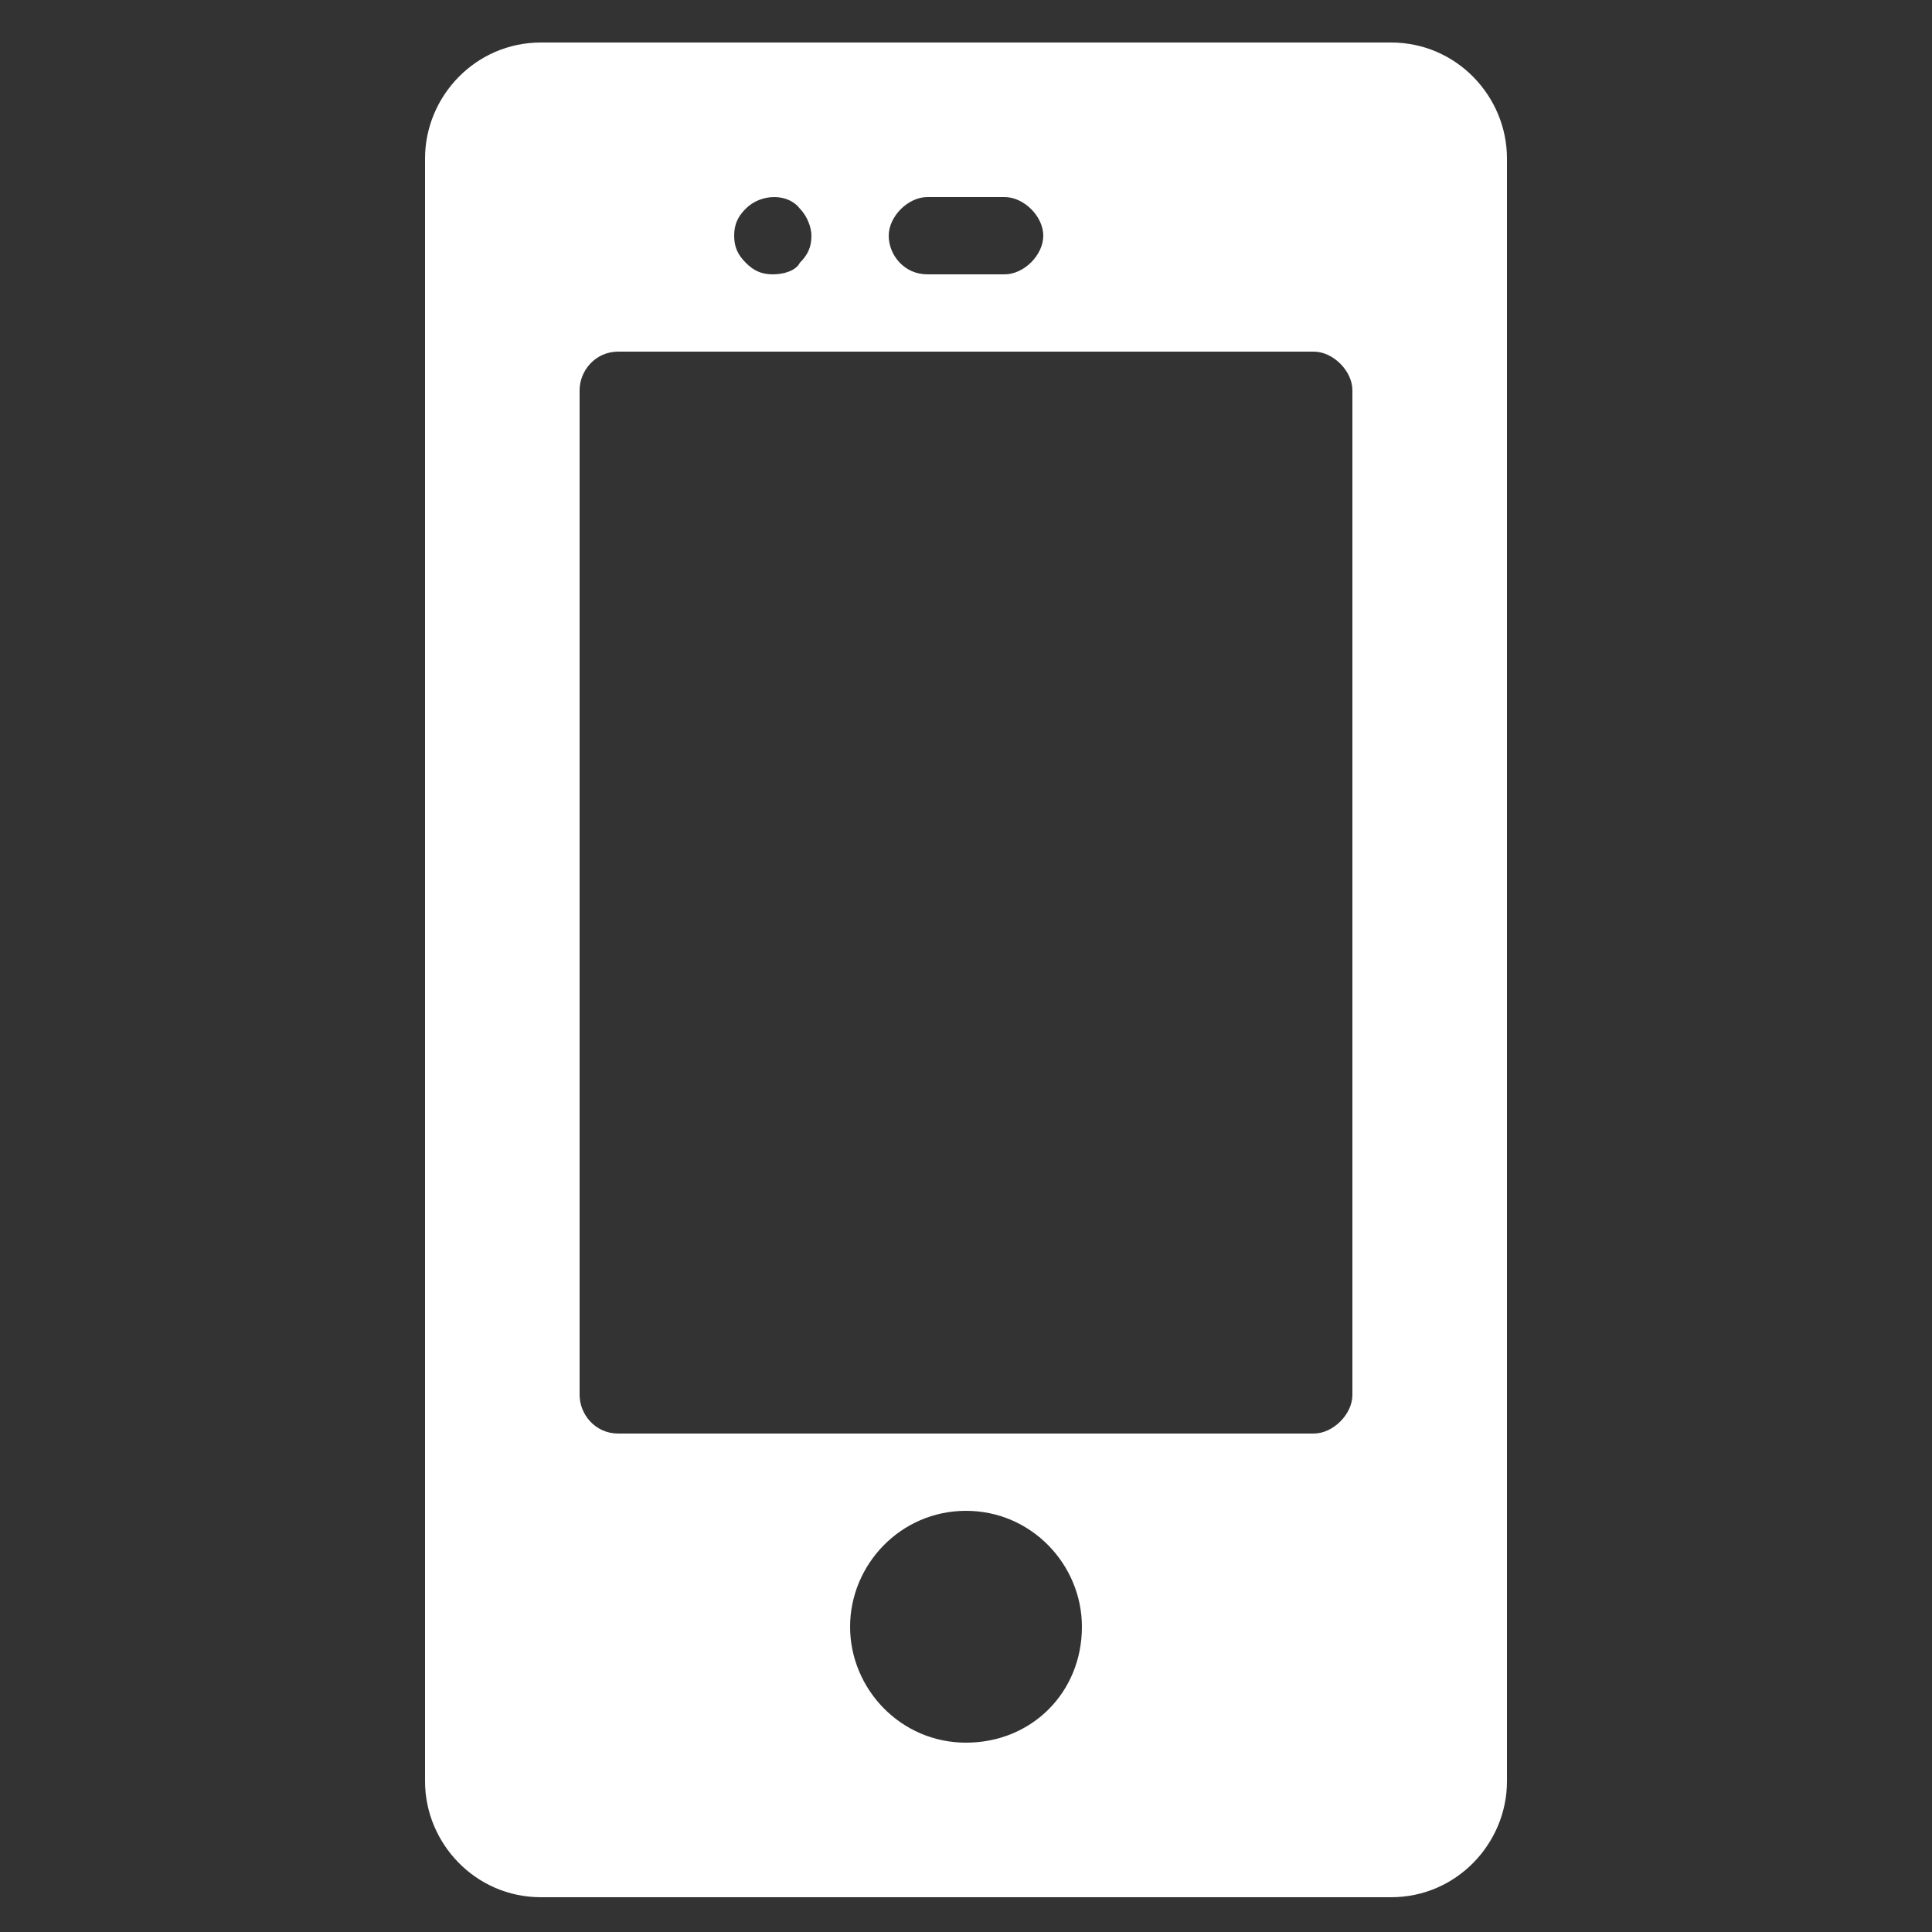 <?xml version="1.0" encoding="utf-8"?>
<!-- Generator: Adobe Illustrator 19.0.0, SVG Export Plug-In . SVG Version: 6.00 Build 0)  -->
<svg version="1.1" id="Warstwa_1" xmlns="http://www.w3.org/2000/svg" xmlns:xlink="http://www.w3.org/1999/xlink" x="0px" y="0px"
	 viewBox="0 0 50 50" style="enable-background:new 0 0 50 50;" xml:space="preserve">
<rect x="0" y="0" width="50" height="50" fill="#333333" stroke="none"/>
<style type="text/css">
	.st0{fill:#FFFFFF;}
</style>
<path id="XMLID_3_" class="st0" d="M36,1.1H14c-1.7,0-3,1.4-3,3v42c0,1.6,1.3,3,3,3h22c1.7,0,3-1.4,3-3v-42C39,2.5,37.7,1.1,36,1.1z
	 M24,5.1h2c0.5,0,1,0.5,1,1s-0.5,1-1,1h-2c-0.6,0-1-0.5-1-1S23.5,5.1,24,5.1z M19.3,5.4c0.4-0.4,1.1-0.4,1.4,0
	C20.9,5.6,21,5.9,21,6.1c0,0.3-0.1,0.5-0.3,0.7C20.6,7,20.3,7.1,20,7.1c-0.3,0-0.5-0.1-0.7-0.3C19.1,6.6,19,6.4,19,6.1
	C19,5.8,19.1,5.6,19.3,5.4z M25,45.1c-1.7,0-3-1.4-3-3c0-1.6,1.3-3,3-3c1.7,0,3,1.4,3,3C28,43.8,26.7,45.1,25,45.1z M35,36.1
	c0,0.5-0.5,1-1,1H16c-0.6,0-1-0.5-1-1v-26c0-0.5,0.4-1,1-1h18c0.5,0,1,0.5,1,1V36.1z"/>
</svg>
